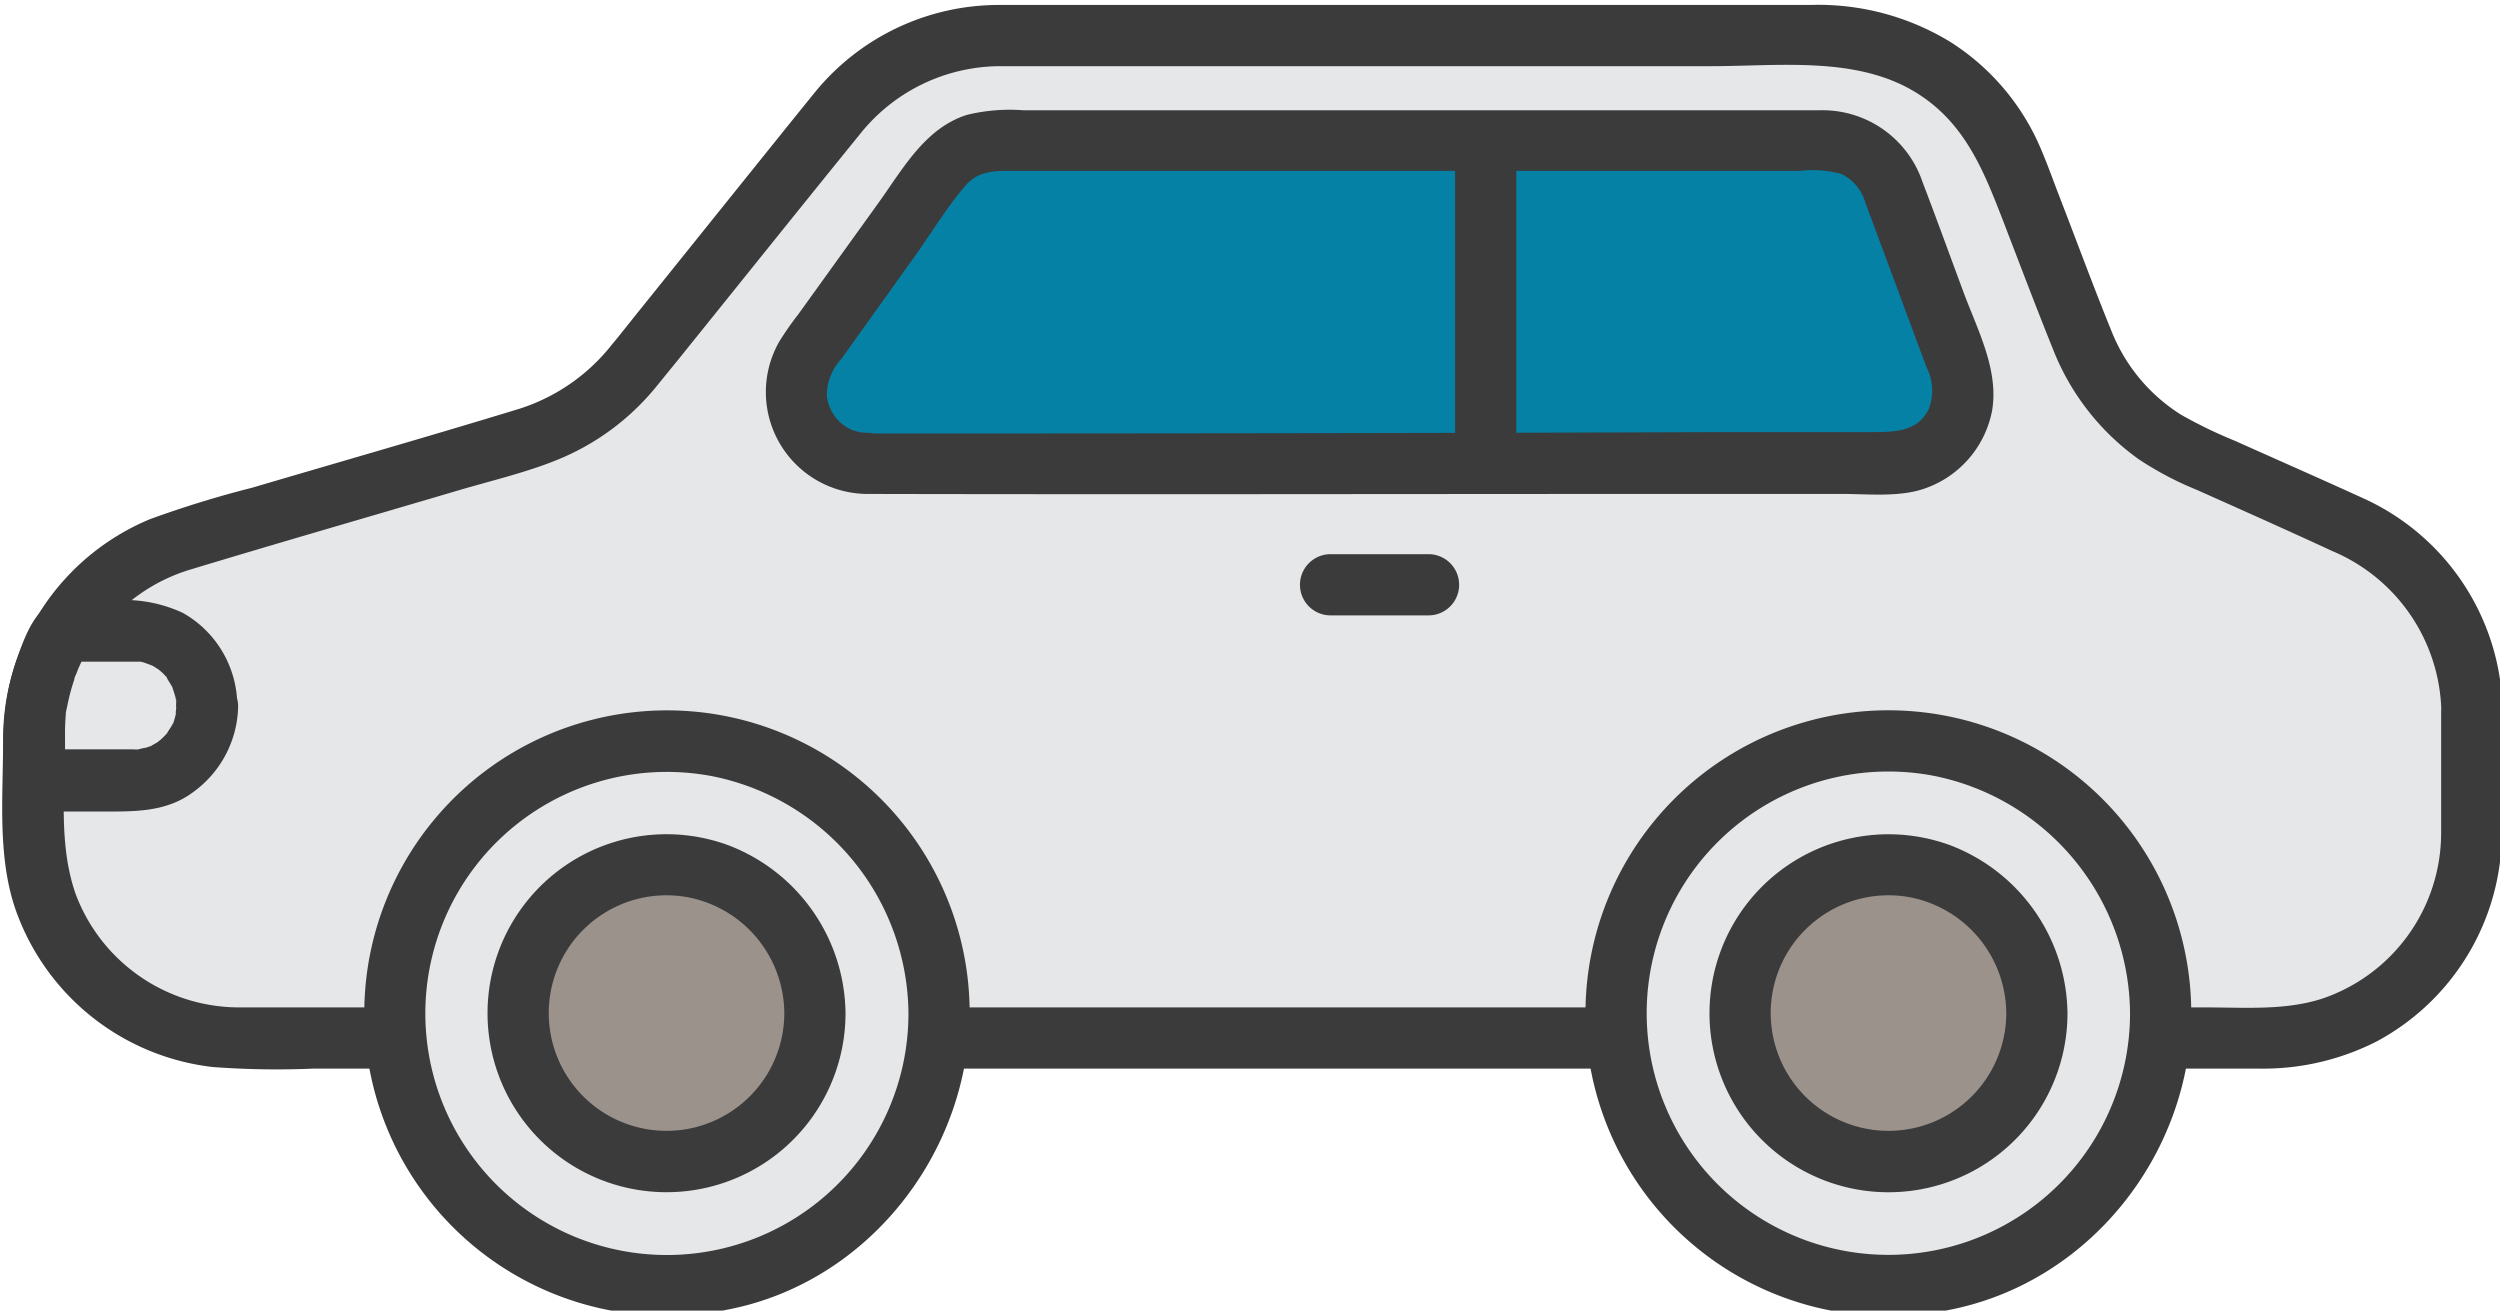 <svg xmlns:inkscape="http://www.inkscape.org/namespaces/inkscape" xmlns:sodipodi="http://sodipodi.sourceforge.net/DTD/sodipodi-0.dtd" xmlns="http://www.w3.org/2000/svg" xmlns:svg="http://www.w3.org/2000/svg" viewBox="0 0 204.2 107.05" id="svg139" sodipodi:docname="Asset-89.svg" inkscape:version="1.1.1 (c3084ef, 2021-09-22)"><defs id="defs143"></defs><g id="Layer_2" data-name="Layer 2"><g id="Layer_2-2" data-name="Layer 2" transform="translate(0.202,0.405)"><path d="M 201.69,57.78 V 67.7 A 16.68,16.68 0 0 1 185,84.38 H 19.25 A 16.67,16.67 0 0 1 2.58,67.7 v -8 a 16.71,16.71 0 0 1 12,-16 l 28.31,-8.36 a 17.52,17.52 0 0 0 8.64,-5.79 L 68.32,8.72 a 16.67,16.67 0 0 1 13,-6.21 h 67.52 a 16.68,16.68 0 0 1 15.56,10.66 l 5.52,14.28 a 16.72,16.72 0 0 0 8.73,9.2 l 13.2,5.91 a 16.68,16.68 0 0 1 9.84,15.22 z" style="fill:#e6e7e8" id="path101"></path><path d="m 199.19,57.78 c 0,3.3 0,6.61 0,9.92 a 14.3,14.3 0 0 1 -9.67,13.45 c -3.05,1 -6.39,0.73 -9.57,0.73 H 19.25 A 14.27,14.27 0 0 1 6,72.68 C 4.57,68.68 5.09,64.13 5.11,59.99 A 14.37,14.37 0 0 1 15.27,46.14 c 7.32,-2.22 14.67,-4.33 22,-6.5 2.68,-0.79 5.48,-1.44 8.08,-2.5 A 20.2,20.2 0 0 0 53.3,31.3 l 2,-2.46 C 60.2,22.76 65.08,16.66 70,10.6 A 14.69,14.69 0 0 1 81.6,5 h 58 c 5.51,0 11.91,-0.85 16.77,2.2 4,2.5 5.5,6.46 7.11,10.61 1.32,3.43 2.62,6.87 4,10.29 a 20,20 0 0 0 7,9 26.71,26.71 0 0 0 4.76,2.51 c 3.69,1.65 7.38,3.29 11.07,5 a 14.54,14.54 0 0 1 8.9,13.19 c 0,3.21 5,3.22 5,0 A 19.38,19.38 0 0 0 193.08,40.41 c -3.56,-1.63 -7.14,-3.2 -10.71,-4.8 a 37.84,37.84 0 0 1 -4.44,-2.15 14.29,14.29 0 0 1 -5.64,-6.76 c -1.51,-3.71 -2.89,-7.47 -4.34,-11.21 -0.54,-1.41 -1.05,-2.85 -1.67,-4.23 A 19.19,19.19 0 0 0 159.07,3 20.69,20.69 0 0 0 147.66,0 H 98.29 C 92.68,0 87.08,0 81.47,0 a 19.39,19.39 0 0 0 -15,7 c -2.09,2.57 -4.16,5.16 -6.24,7.74 l -8.59,10.69 c -0.63,0.79 -1.26,1.59 -1.91,2.37 A 15.66,15.66 0 0 1 42.17,33 C 34.93,35.21 27.66,37.29 20.4,39.43 A 86.63,86.63 0 0 0 12.05,42 19.46,19.46 0 0 0 0.05,60.16 c 0,4.66 -0.51,9.74 1.18,14.17 a 19.42,19.42 0 0 0 15.95,12.42 70.09,70.09 0 0 0 8.2,0.13 h 159 a 20.39,20.39 0 0 0 9.6,-2.25 19.38,19.38 0 0 0 10.17,-16.95 c 0,-3.3 0,-6.6 0,-9.9 0,-3.3 -4.96,-3.22 -4.96,0 z" style="fill:#3b3b3c" id="path103"></path><circle cx="54.23" cy="82.36" r="22.24" style="fill:#e6e7e8" id="circle105"></circle><path d="M 74,82.36 A 19.73,19.73 0 1 1 58,63 19.91,19.91 0 0 1 74,82.36 c 0,3.21 5,3.22 5,0 a 24.72,24.72 0 0 0 -43.75,-15.8 24.72,24.72 0 0 0 24,40 C 70.62,104.36 78.88,93.9 79,82.36 c 0,-3.22 -5,-3.22 -5,0 z" style="fill:#3b3b3c" id="path107"></path><circle cx="154.04" cy="82.36" r="22.24" style="fill:#e6e7e8" id="circle109"></circle><path d="m 173.78,82.36 a 19.74,19.74 0 1 1 -16,-19.39 19.93,19.93 0 0 1 16,19.39 c 0,3.21 5,3.22 5,0 A 24.74,24.74 0 1 0 159,106.59 c 11.45,-2.23 19.71,-12.69 19.8,-24.23 0,-3.22 -5,-3.22 -5.02,0 z" style="fill:#3b3b3c" id="path111"></path><circle cx="54.23" cy="82.36" r="12.13" style="fill:#9b928b;fill-opacity:1" id="circle113"></circle><path d="m 63.86,82.36 a 9.62,9.62 0 1 1 -8,-9.5 9.7,9.7 0 0 1 8,9.5 c 0,3.21 5,3.22 5,0 a 14.85,14.85 0 0 0 -9.61,-13.74 14.62,14.62 0 1 0 9.61,13.74 c 0.04,-3.22 -4.96,-3.22 -5,0 z" style="fill:#3b3b3c" id="path115"></path><circle cx="154.04" cy="82.36" r="12.13" style="fill:#9b928b;fill-opacity:1" id="circle117"></circle><path d="m 163.67,82.36 a 9.62,9.62 0 1 1 -8,-9.5 9.71,9.71 0 0 1 8,9.5 c 0,3.21 5,3.22 5,0 a 14.86,14.86 0 0 0 -9.62,-13.74 14.62,14.62 0 1 0 9.62,13.74 c 0.04,-3.22 -4.96,-3.22 -5,0 z" style="fill:#3b3b3c" id="path119"></path><path d="m 70.64,37.44 c 20.91,0.05 65.23,0 83.7,-0.07 a 5.82,5.82 0 0 0 5.45,-7.85 L 154.34,14.83 A 5.83,5.83 0 0 0 148.88,11 H 81.25 a 5.8,5.8 0 0 0 -4.73,2.43 L 65.93,28.22 a 5.82,5.82 0 0 0 4.71,9.22 z" style="fill:#0581a5;fill-opacity:1" id="path121"></path><path d="m 70.64,39.94 c 21.76,0.05 43.53,0 65.29,0 h 14.32 c 2.18,0 4.64,0.28 6.72,-0.43 a 8.4,8.4 0 0 0 5.54,-6.36 c 0.57,-3.32 -1.18,-6.59 -2.31,-9.63 -1.13,-3.04 -2.22,-6.05 -3.37,-9.06 A 8.62,8.62 0 0 0 148.53,8.6 H 83.36 a 14.75,14.75 0 0 0 -4.59,0.38 c -3.44,1.09 -5.26,4.47 -7.25,7.23 L 65,25.27 a 24.87,24.87 0 0 0 -1.56,2.24 8.32,8.32 0 0 0 7.22,12.43 c 3.22,0.09 3.22,-4.91 0,-5 A 3.18,3.18 0 0 1 68.33,34 a 3.59,3.59 0 0 1 -1,-2.06 4.39,4.39 0 0 1 1.17,-3 L 74.18,21 c 1.47,-2 2.83,-4.33 4.48,-6.25 1.08,-1.25 2.47,-1.2 3.93,-1.2 h 64.26 a 8.79,8.79 0 0 1 3.36,0.26 3.71,3.71 0 0 1 1.95,2.34 l 1.52,4.09 3.46,9.31 a 4.24,4.24 0 0 1 0.22,3.4 c -0.87,1.86 -2.65,1.93 -4.53,1.94 H 140.31 Q 108.44,35 76.56,35 h -5.92 c -3.22,-0.06 -3.22,4.94 0,4.94 z" style="fill:#3b3b3c" id="path123"></path><line x1="121.15" y1="11.2" x2="121.15" y2="37.3" style="fill:#e6e7e8" id="line125"></line><path d="m 118.65,11.2 v 26.1 c 0,3.21 5,3.22 5,0 V 11.2 c 0,-3.22 -5,-3.23 -5,0 z" style="fill:#3b3b3c" id="path127"></path><line x1="108.48" y1="47.36" x2="116.48" y2="47.36" style="fill:#e6e7e8" id="line129"></line><path d="m 108.48,49.86 h 8 a 2.5,2.5 0 0 0 0,-5 h -8 a 2.5,2.5 0 0 0 0,5 z" style="fill:#3b3b3c" id="path131"></path><path d="m 16.71,57.25 a 6.13,6.13 0 0 1 -6.11,6.11 h -8 V 59.75 A 16.67,16.67 0 0 1 5,51.14 h 5.6 a 6.13,6.13 0 0 1 6.11,6.11 z" style="fill:#e6e7e8" id="path133"></path><path d="m 14.21,57.25 c 0,0.13 -0.14,1 0,0.45 -0.06,0.29 -0.14,0.57 -0.22,0.85 -0.08,0.28 -0.1,0.27 0,0 -0.06,0.13 -0.13,0.26 -0.2,0.38 -0.07,0.12 -0.55,0.82 -0.2,0.38 a 6.85,6.85 0 0 1 -0.58,0.62 l -0.33,0.28 c 0.23,-0.17 0.22,-0.17 0,0 l -0.56,0.32 c -0.26,0.13 -0.26,0.13 0,0 l -0.41,0.14 c -0.11,0 -1,0.21 -0.41,0.13 a 5.32,5.32 0 0 1 -0.69,0 h -8 l 2.5,2.5 c 0,-1.19 0,-2.39 0,-3.58 A 17.53,17.53 0 0 1 5.17,58 c 0,-0.17 0,-0.34 0,-0.07 0,-0.2 0.07,-0.4 0.11,-0.61 0.04,-0.21 0.15,-0.72 0.24,-1.07 0.09,-0.35 0.22,-0.78 0.35,-1.17 0,-0.15 0.1,-0.3 0.16,-0.45 C 6.09,54.48 6.28,54 6.17,54.25 6.06,54.5 6.27,54.03 6.29,54 6.37,53.81 6.46,53.63 6.55,53.45 6.73,53.1 6.93,52.75 7.14,52.4 L 5,53.64 h 6 c 0.52,0 -0.46,-0.11 0.19,0 0.22,0 0.43,0.1 0.64,0.17 0.21,0.07 0.64,0.31 0.1,0 0.16,0.08 0.33,0.16 0.49,0.26 0.16,0.1 0.67,0.43 0.36,0.21 -0.31,-0.22 0.25,0.23 0.31,0.29 l 0.38,0.4 c 0.37,0.39 -0.2,-0.35 0,0.08 l 0.34,0.56 c 0.32,0.53 -0.06,-0.29 0.08,0.17 0.06,0.18 0.12,0.35 0.17,0.54 a 2.07,2.07 0 0 1 0.12,0.56 c 0.06,-0.67 0,0.14 0,0.3 a 2.5,2.5 0 0 0 5,0 A 8.74,8.74 0 0 0 14.74,49.66 11.34,11.34 0 0 0 9,48.64 c -1.34,0 -2.69,-0.06 -4,0 -2.26,0.11 -3.21,3.07 -3.86,4.88 a 19.66,19.66 0 0 0 -1,5 c -0.12,1.61 0,3.25 0,4.86 a 2.53,2.53 0 0 0 2.5,2.5 H 8 c 2.65,0 5.31,0.1 7.57,-1.58 a 8.85,8.85 0 0 0 3.68,-7 2.5,2.5 0 0 0 -5,0 z" style="fill:#3b3b3c" id="path135"></path></g></g></svg>
